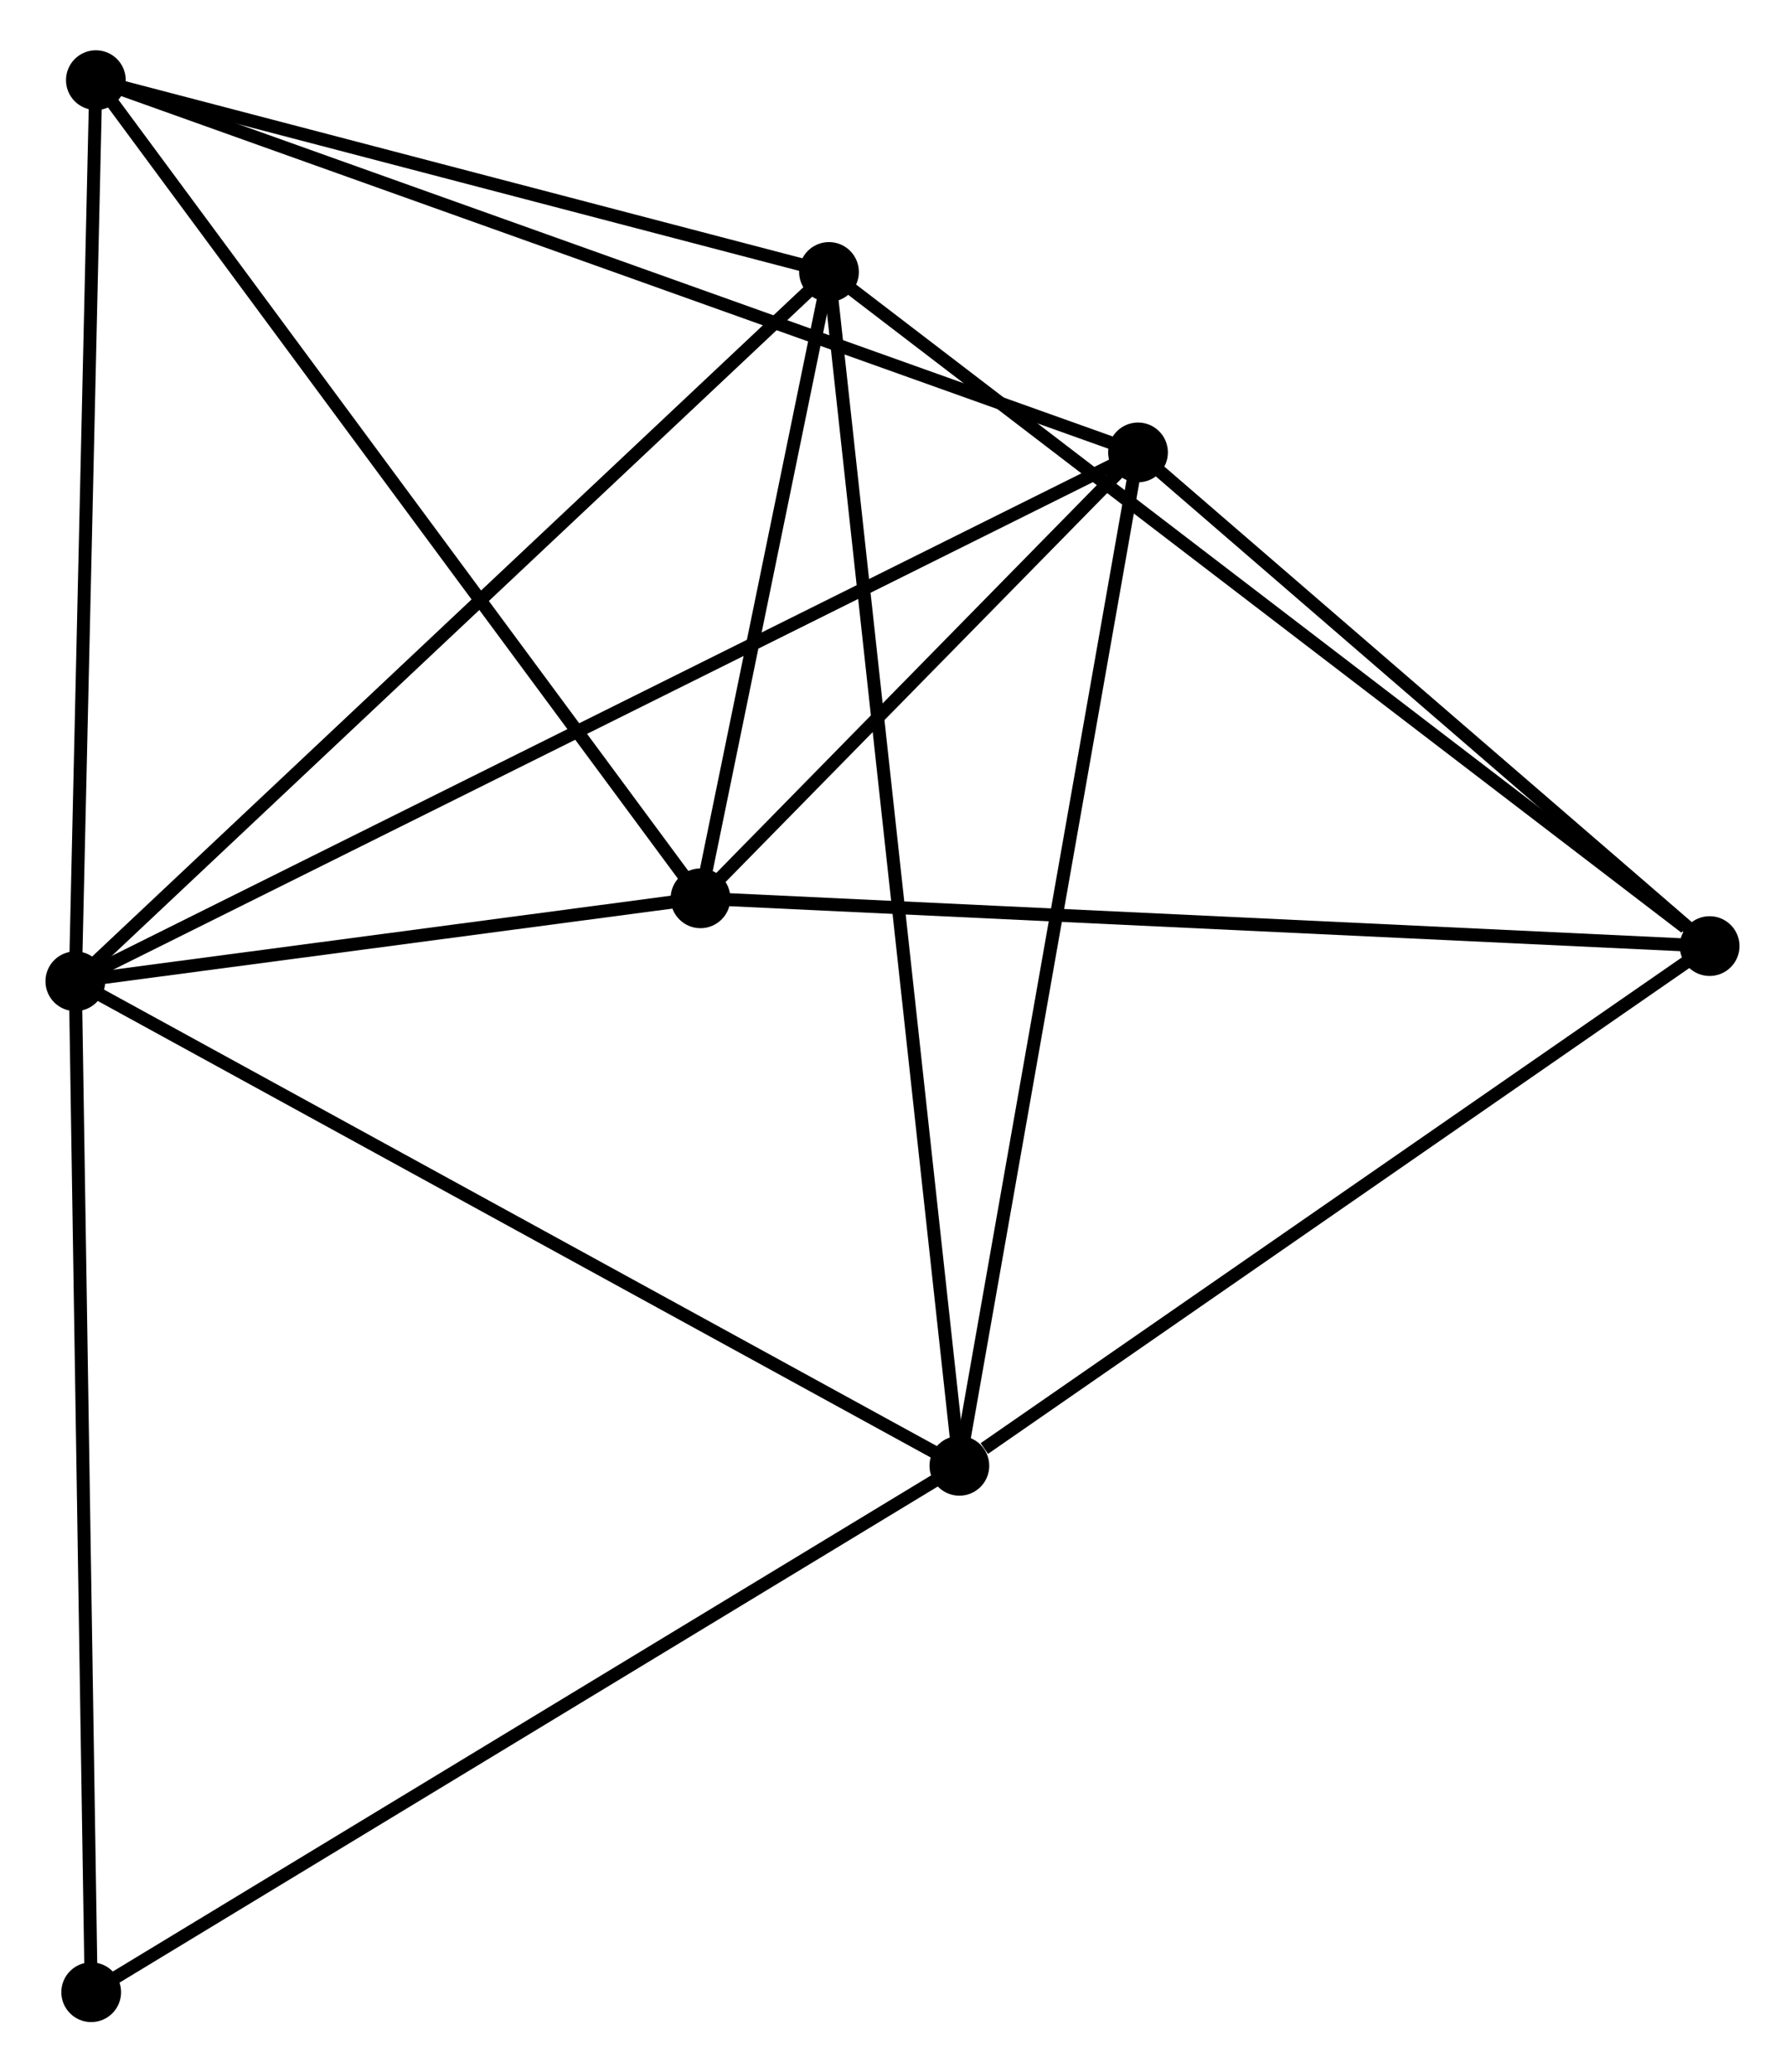 <?xml version="1.0" encoding="UTF-8" standalone="no"?>
<!DOCTYPE svg PUBLIC "-//W3C//DTD SVG 1.1//EN"
 "http://www.w3.org/Graphics/SVG/1.1/DTD/svg11.dtd">
<!-- Generated by graphviz version 2.36.0 (20140111.2315)
 -->
<!-- Title: %3 Pages: 1 -->
<svg width="137pt" height="159pt"
 viewBox="0.00 0.00 137.42 158.75" xmlns="http://www.w3.org/2000/svg" xmlns:xlink="http://www.w3.org/1999/xlink">
<g id="graph0" class="graph" transform="scale(1 1) rotate(0) translate(4 154.753)">
<title>%3</title>
<!-- 0 -->
<g id="node1" class="node"><title>0</title>
<ellipse fill="black" stroke="black" cx="1.8" cy="-79.603" rx="1.8" ry="1.8"/>
</g>
<!-- 1 -->
<g id="node2" class="node"><title>1</title>
<ellipse fill="black" stroke="black" cx="69.858" cy="-42.312" rx="1.8" ry="1.8"/>
</g>
<!-- 0&#45;&#45;1 -->
<g id="edge1" class="edge"><title>0&#45;&#45;1</title>
<path fill="none" stroke="black" d="M3.482,-78.681C12.816,-73.567 58.174,-48.714 67.984,-43.338"/>
</g>
<!-- 2 -->
<g id="node3" class="node"><title>2</title>
<ellipse fill="black" stroke="black" cx="49.928" cy="-85.987" rx="1.8" ry="1.8"/>
</g>
<!-- 0&#45;&#45;2 -->
<g id="edge2" class="edge"><title>0&#45;&#45;2</title>
<path fill="none" stroke="black" d="M3.868,-79.877C11.785,-80.927 40.111,-84.685 47.921,-85.721"/>
</g>
<!-- 3 -->
<g id="node4" class="node"><title>3</title>
<ellipse fill="black" stroke="black" cx="59.821" cy="-134.191" rx="1.8" ry="1.8"/>
</g>
<!-- 0&#45;&#45;3 -->
<g id="edge3" class="edge"><title>0&#45;&#45;3</title>
<path fill="none" stroke="black" d="M3.234,-80.952C11.192,-88.439 49.86,-124.82 58.224,-132.688"/>
</g>
<!-- 4 -->
<g id="node5" class="node"><title>4</title>
<ellipse fill="black" stroke="black" cx="83.611" cy="-120.304" rx="1.8" ry="1.8"/>
</g>
<!-- 0&#45;&#45;4 -->
<g id="edge4" class="edge"><title>0&#45;&#45;4</title>
<path fill="none" stroke="black" d="M3.509,-80.453C14.156,-85.75 71.292,-114.175 81.912,-119.458"/>
</g>
<!-- 5 -->
<g id="node6" class="node"><title>5</title>
<ellipse fill="black" stroke="black" cx="3.381" cy="-148.953" rx="1.8" ry="1.8"/>
</g>
<!-- 0&#45;&#45;5 -->
<g id="edge5" class="edge"><title>0&#45;&#45;5</title>
<path fill="none" stroke="black" d="M1.846,-81.604C2.076,-91.731 3.114,-137.242 3.338,-147.076"/>
</g>
<!-- 7 -->
<g id="node7" class="node"><title>7</title>
<ellipse fill="black" stroke="black" cx="3.021" cy="-1.8" rx="1.8" ry="1.8"/>
</g>
<!-- 0&#45;&#45;7 -->
<g id="edge6" class="edge"><title>0&#45;&#45;7</title>
<path fill="none" stroke="black" d="M1.83,-77.68C1.999,-66.916 2.825,-14.244 2.992,-3.656"/>
</g>
<!-- 1&#45;&#45;3 -->
<g id="edge7" class="edge"><title>1&#45;&#45;3</title>
<path fill="none" stroke="black" d="M69.648,-44.231C68.342,-56.188 61.332,-120.356 60.029,-132.283"/>
</g>
<!-- 1&#45;&#45;4 -->
<g id="edge8" class="edge"><title>1&#45;&#45;4</title>
<path fill="none" stroke="black" d="M70.198,-44.24C72.1,-55.03 81.411,-107.829 83.283,-118.443"/>
</g>
<!-- 1&#45;&#45;7 -->
<g id="edge10" class="edge"><title>1&#45;&#45;7</title>
<path fill="none" stroke="black" d="M68.206,-41.31C59.039,-35.754 14.495,-8.755 4.86,-2.915"/>
</g>
<!-- 6 -->
<g id="node8" class="node"><title>6</title>
<ellipse fill="black" stroke="black" cx="127.617" cy="-82.31" rx="1.8" ry="1.8"/>
</g>
<!-- 1&#45;&#45;6 -->
<g id="edge9" class="edge"><title>1&#45;&#45;6</title>
<path fill="none" stroke="black" d="M71.779,-43.642C80.705,-49.824 118.023,-75.666 126.079,-81.246"/>
</g>
<!-- 2&#45;&#45;3 -->
<g id="edge11" class="edge"><title>2&#45;&#45;3</title>
<path fill="none" stroke="black" d="M50.353,-88.058C51.98,-95.987 57.803,-124.359 59.408,-132.181"/>
</g>
<!-- 2&#45;&#45;4 -->
<g id="edge12" class="edge"><title>2&#45;&#45;4</title>
<path fill="none" stroke="black" d="M51.375,-87.462C56.916,-93.106 76.74,-113.304 82.206,-118.873"/>
</g>
<!-- 2&#45;&#45;5 -->
<g id="edge13" class="edge"><title>2&#45;&#45;5</title>
<path fill="none" stroke="black" d="M48.778,-87.543C42.394,-96.179 11.372,-138.144 4.662,-147.22"/>
</g>
<!-- 2&#45;&#45;6 -->
<g id="edge14" class="edge"><title>2&#45;&#45;6</title>
<path fill="none" stroke="black" d="M51.849,-85.896C62.597,-85.387 115.191,-82.898 125.763,-82.398"/>
</g>
<!-- 3&#45;&#45;5 -->
<g id="edge15" class="edge"><title>3&#45;&#45;5</title>
<path fill="none" stroke="black" d="M57.943,-134.682C49.374,-136.924 14.027,-146.169 5.324,-148.445"/>
</g>
<!-- 3&#45;&#45;6 -->
<g id="edge16" class="edge"><title>3&#45;&#45;6</title>
<path fill="none" stroke="black" d="M61.497,-132.909C70.795,-125.793 115.978,-91.217 125.75,-83.739"/>
</g>
<!-- 4&#45;&#45;5 -->
<g id="edge17" class="edge"><title>4&#45;&#45;5</title>
<path fill="none" stroke="black" d="M81.628,-121.012C70.528,-124.976 16.213,-144.371 5.295,-148.27"/>
</g>
<!-- 4&#45;&#45;6 -->
<g id="edge18" class="edge"><title>4&#45;&#45;6</title>
<path fill="none" stroke="black" d="M85.075,-119.039C91.756,-113.271 119.316,-89.477 126.102,-83.618"/>
</g>
</g>
</svg>
